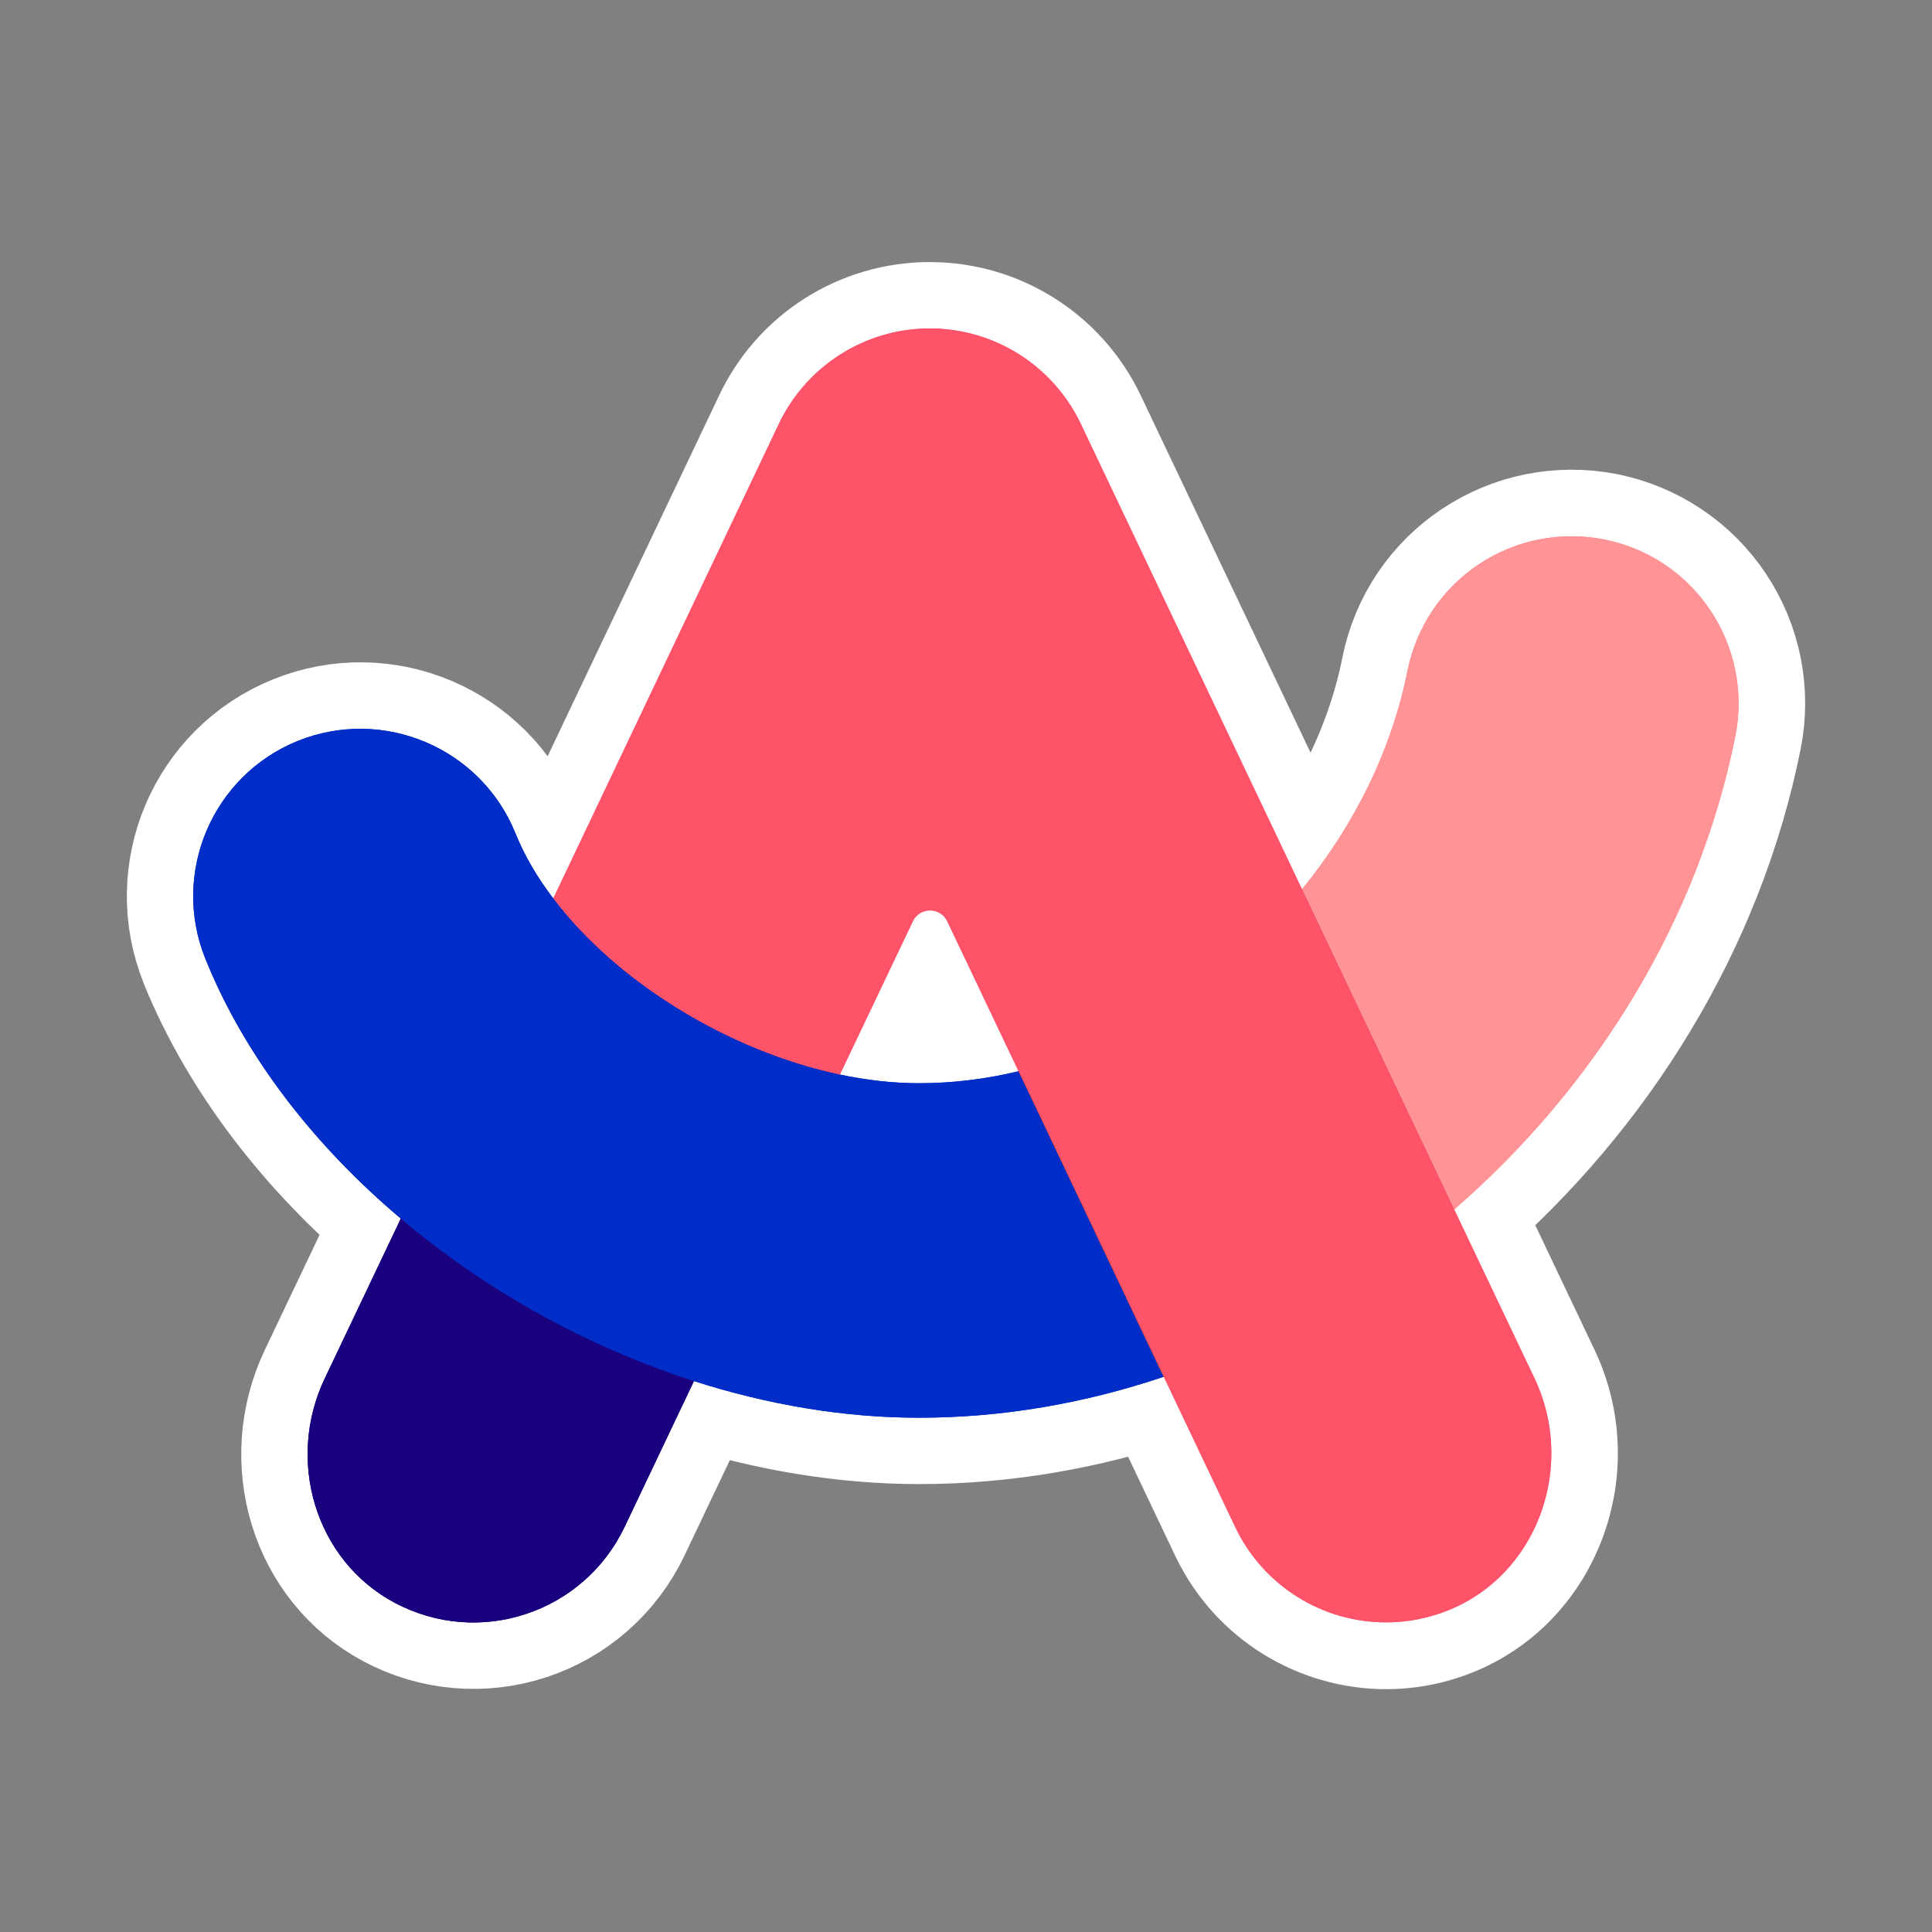 <svg viewBox="0 0 100 100" fill="none" xmlns="http://www.w3.org/2000/svg">
<rect x="0" y="0" width="100" height="100" fill="#808080" stroke="none"/>
<path fill-rule="evenodd" clip-rule="evenodd" d="M48.128 17C51.465 17 54.505 18.924 55.941 21.94L67.388 46.022C67.388 46.022 67.388 46.033 67.377 46.033C67.377 46.033 67.377 46.022 67.388 46.022C70.072 42.732 72.02 38.861 72.851 34.705C73.789 30.015 78.349 26.987 83.039 27.913C84.154 28.136 85.215 28.576 86.159 29.209C87.104 29.841 87.915 30.654 88.546 31.6C89.177 32.546 89.615 33.607 89.836 34.723C90.056 35.838 90.055 36.986 89.832 38.101C87.908 47.708 82.54 56.293 75.273 62.599L79.429 71.338C81.733 76.183 79.323 82.109 74.216 83.629L74.062 83.676C73.302 83.89 72.518 83.997 71.758 83.997C68.517 83.997 65.417 82.168 63.933 79.057L60.24 71.291L52.723 55.474L49.03 47.708C48.95 47.54 48.824 47.398 48.666 47.298C48.509 47.199 48.326 47.146 48.14 47.146C47.953 47.146 47.771 47.199 47.613 47.298C47.456 47.398 47.329 47.54 47.249 47.708L43.473 55.64C37.714 54.417 31.919 50.855 28.642 46.52L40.314 21.964C41.009 20.478 42.114 19.222 43.498 18.343C44.882 17.464 46.488 16.998 48.128 17ZM15.413 38.351C19.843 36.557 24.889 38.695 26.682 43.136C27.145 44.288 27.81 45.416 28.63 46.497L28.642 46.508L29.034 47.007C29.069 47.055 29.105 47.09 29.14 47.138L29.247 47.268C29.307 47.328 29.354 47.399 29.413 47.458C29.425 47.47 29.437 47.482 29.437 47.494L29.413 47.458C29.639 47.731 29.888 47.993 30.138 48.254C30.15 48.266 30.15 48.278 30.162 48.278C30.981 49.133 31.895 49.94 32.881 50.688C33.344 51.044 33.819 51.377 34.306 51.709C34.353 51.733 34.389 51.769 34.436 51.793C37.179 53.598 40.326 54.951 43.461 55.616C44.791 55.901 46.121 56.056 47.415 56.068H47.582C49.303 56.068 51.025 55.854 52.712 55.45L60.228 71.267C56.167 72.633 51.904 73.381 47.582 73.381C43.687 73.381 39.744 72.704 35.921 71.481L32.323 79.045C31.82 80.101 31.109 81.045 30.231 81.819C29.354 82.593 28.329 83.18 27.218 83.546C26.107 83.913 24.933 84.05 23.767 83.95C22.602 83.85 21.468 83.514 20.436 82.963C16.304 80.767 14.796 75.589 16.803 71.362L20.745 63.074C16.292 59.309 12.742 54.737 10.687 49.774L10.628 49.62C8.847 45.19 10.984 40.144 15.413 38.351Z" fill="black"/>
<path fill-rule="evenodd" clip-rule="evenodd" d="M48.128 17C51.465 17 54.505 18.924 55.941 21.94L67.388 46.022C67.388 46.022 67.388 46.033 67.377 46.033C67.377 46.033 67.377 46.022 67.388 46.022C70.072 42.732 72.02 38.861 72.851 34.705C73.789 30.015 78.349 26.987 83.039 27.913C84.154 28.136 85.215 28.576 86.159 29.209C87.104 29.841 87.915 30.654 88.546 31.6C89.177 32.546 89.615 33.607 89.836 34.723C90.056 35.838 90.055 36.986 89.832 38.101C87.908 47.708 82.54 56.293 75.273 62.599L79.429 71.338C81.733 76.183 79.323 82.109 74.216 83.629L74.062 83.676C73.302 83.89 72.518 83.997 71.758 83.997C68.517 83.997 65.417 82.168 63.933 79.057L60.24 71.291L52.723 55.474L49.03 47.708C48.95 47.54 48.824 47.398 48.666 47.298C48.509 47.199 48.326 47.146 48.14 47.146C47.953 47.146 47.771 47.199 47.613 47.298C47.456 47.398 47.329 47.54 47.249 47.708L43.473 55.64C37.714 54.417 31.919 50.855 28.642 46.52L40.314 21.964C41.009 20.478 42.114 19.222 43.498 18.343C44.882 17.464 46.488 16.998 48.128 17ZM15.413 38.351C19.843 36.557 24.889 38.695 26.682 43.136C27.145 44.288 27.81 45.416 28.63 46.497L28.642 46.508L29.034 47.007C29.069 47.055 29.105 47.09 29.14 47.138L29.247 47.268C29.307 47.328 29.354 47.399 29.413 47.458C29.425 47.47 29.437 47.482 29.437 47.494L29.413 47.458C29.639 47.731 29.888 47.993 30.138 48.254C30.15 48.266 30.15 48.278 30.162 48.278C30.981 49.133 31.895 49.94 32.881 50.688C33.344 51.044 33.819 51.377 34.306 51.709C34.353 51.733 34.389 51.769 34.436 51.793C37.179 53.598 40.326 54.951 43.461 55.616C44.791 55.901 46.121 56.056 47.415 56.068H47.582C49.303 56.068 51.025 55.854 52.712 55.45L60.228 71.267C56.167 72.633 51.904 73.381 47.582 73.381C43.687 73.381 39.744 72.704 35.921 71.481L32.323 79.045C31.82 80.101 31.109 81.045 30.231 81.819C29.354 82.593 28.329 83.18 27.218 83.546C26.107 83.913 24.933 84.05 23.767 83.95C22.602 83.85 21.468 83.514 20.436 82.963C16.304 80.767 14.796 75.589 16.803 71.362L20.745 63.074C16.292 59.309 12.742 54.737 10.687 49.774L10.628 49.62C8.847 45.19 10.984 40.144 15.413 38.351Z" fill="white"/>
<path d="M67.388 46.022L55.941 21.94C54.505 18.924 51.465 17 48.128 17C46.488 16.998 44.882 17.464 43.498 18.343C42.114 19.222 41.009 20.478 40.314 21.964L28.642 46.52C31.919 50.855 37.714 54.417 43.473 55.64L47.249 47.708C47.329 47.54 47.456 47.398 47.613 47.298C47.771 47.199 47.953 47.146 48.14 47.146C48.326 47.146 48.509 47.199 48.666 47.298C48.824 47.398 48.95 47.54 49.03 47.708L52.723 55.474M67.388 46.022C67.388 46.022 67.388 46.033 67.377 46.033C67.377 46.033 67.377 46.022 67.388 46.022ZM67.388 46.022C70.072 42.732 72.02 38.861 72.851 34.705C73.789 30.015 78.349 26.987 83.039 27.913C84.154 28.136 85.215 28.576 86.159 29.209C87.104 29.841 87.915 30.654 88.546 31.6C89.177 32.546 89.615 33.607 89.836 34.723C90.056 35.838 90.055 36.986 89.832 38.101C87.908 47.708 82.54 56.293 75.273 62.599L79.429 71.338C81.733 76.183 79.323 82.109 74.216 83.629L74.062 83.676C73.302 83.89 72.518 83.997 71.758 83.997C68.517 83.997 65.417 82.168 63.933 79.057L60.24 71.291L52.723 55.474M52.723 55.474H52.747M29.413 47.458C29.354 47.399 29.307 47.328 29.247 47.268L29.14 47.138C29.105 47.09 29.069 47.055 29.034 47.007L28.642 46.508L28.63 46.497C27.81 45.416 27.145 44.288 26.682 43.136C24.889 38.695 19.843 36.557 15.413 38.351C10.984 40.144 8.847 45.19 10.628 49.62L10.687 49.774C12.742 54.737 16.292 59.309 20.745 63.074L16.803 71.362C14.796 75.589 16.304 80.767 20.436 82.963C21.468 83.514 22.602 83.85 23.767 83.95C24.933 84.05 26.107 83.913 27.218 83.546C28.329 83.18 29.354 82.593 30.231 81.819C31.109 81.045 31.82 80.101 32.323 79.045L35.921 71.481C39.744 72.704 43.687 73.381 47.582 73.381C51.904 73.381 56.167 72.633 60.228 71.267L52.712 55.45C51.025 55.854 49.303 56.068 47.582 56.068H47.415C46.121 56.056 44.791 55.901 43.461 55.616C40.326 54.951 37.179 53.598 34.436 51.793C34.389 51.769 34.353 51.733 34.306 51.709C33.819 51.377 33.344 51.044 32.881 50.688C31.895 49.94 30.981 49.133 30.162 48.278C30.15 48.278 30.15 48.266 30.138 48.254C29.888 47.993 29.639 47.731 29.413 47.458ZM29.413 47.458C29.425 47.47 29.437 47.482 29.437 47.494L29.413 47.458Z" stroke="white" stroke-width="6.87" stroke-linejoin="round"/>
<path fill-rule="evenodd" clip-rule="evenodd" d="M35.921 71.481L43.461 55.616C37.702 54.393 31.907 50.831 28.63 46.496L20.745 63.074C25.127 66.79 30.387 69.711 35.921 71.481Z" fill="#1A007F"/>
<path fill-rule="evenodd" clip-rule="evenodd" d="M67.388 46.022C63.6 50.664 58.34 54.108 52.712 55.45L60.228 71.267C65.714 69.415 70.844 66.422 75.273 62.587L67.388 46.022Z" fill="#4E000A"/>
<path fill-rule="evenodd" clip-rule="evenodd" d="M20.745 63.074L16.803 71.362C14.796 75.578 16.304 80.767 20.436 82.963C24.818 85.291 30.209 83.474 32.323 79.045L35.921 71.481C30.365 69.69 25.21 66.834 20.745 63.074Z" fill="#1A007F"/>
<path fill-rule="evenodd" clip-rule="evenodd" d="M83.039 27.925C81.924 27.701 80.776 27.7 79.661 27.921C78.545 28.141 77.484 28.579 76.538 29.21C75.592 29.841 74.779 30.652 74.147 31.597C73.514 32.542 73.074 33.602 72.851 34.717C72.02 38.873 70.072 42.744 67.388 46.033L75.261 62.611C82.529 56.305 87.896 47.72 89.82 38.113C90.758 33.411 87.718 28.851 83.039 27.925Z" fill="#FF9396"/>
<path fill-rule="evenodd" clip-rule="evenodd" d="M52.712 55.45C51.025 55.854 49.303 56.068 47.582 56.068C46.24 56.068 44.85 55.913 43.461 55.616C37.702 54.393 31.907 50.831 28.63 46.496C27.81 45.416 27.145 44.288 26.682 43.136C24.889 38.707 19.843 36.569 15.413 38.35C10.984 40.144 8.847 45.19 10.628 49.62C12.658 54.654 16.244 59.274 20.745 63.074C25.206 66.834 30.356 69.689 35.909 71.481C39.721 72.704 43.675 73.381 47.57 73.381C51.892 73.381 56.155 72.633 60.216 71.267L52.712 55.45Z" fill="#002DC8"/>
<path fill-rule="evenodd" clip-rule="evenodd" d="M79.418 71.326L75.261 62.587L67.388 46.022L67.377 46.033C67.377 46.033 67.377 46.022 67.388 46.022L55.941 21.94C55.239 20.462 54.132 19.214 52.749 18.34C51.366 17.466 49.764 17.001 48.128 17C44.791 17 41.751 18.924 40.314 21.94L28.642 46.497C31.919 50.831 37.714 54.393 43.473 55.616L47.249 47.684C47.605 46.936 48.674 46.936 49.03 47.684L52.723 55.45L60.24 71.267L63.933 79.033C64.635 80.513 65.743 81.764 67.129 82.638C68.514 83.513 70.12 83.976 71.758 83.973C72.53 83.973 73.302 83.866 74.062 83.652C79.275 82.215 81.745 76.219 79.418 71.326Z" fill="#FF536A"/>
<path fill-rule="evenodd" clip-rule="evenodd" d="M35.921 71.481L43.461 55.616C37.702 54.393 31.907 50.831 28.63 46.496L20.745 63.074C25.127 66.79 30.387 69.711 35.921 71.481Z" fill="#1A007F"/>
<path fill-rule="evenodd" clip-rule="evenodd" d="M67.388 46.022C63.6 50.664 58.34 54.108 52.712 55.45L60.228 71.267C65.714 69.415 70.844 66.422 75.273 62.587L67.388 46.022Z" fill="#4E000A"/>
<path fill-rule="evenodd" clip-rule="evenodd" d="M20.745 63.074L16.803 71.362C14.796 75.578 16.304 80.767 20.436 82.963C24.818 85.291 30.209 83.474 32.323 79.045L35.921 71.481C30.365 69.69 25.21 66.834 20.745 63.074Z" fill="#1A007F"/>
<path fill-rule="evenodd" clip-rule="evenodd" d="M83.039 27.925C81.924 27.701 80.776 27.7 79.661 27.921C78.545 28.141 77.484 28.579 76.538 29.21C75.592 29.841 74.779 30.652 74.147 31.597C73.514 32.542 73.074 33.602 72.851 34.717C72.02 38.873 70.072 42.744 67.388 46.033L75.261 62.611C82.529 56.305 87.896 47.72 89.82 38.113C90.758 33.411 87.718 28.851 83.039 27.925Z" fill="#FF9396"/>
<path fill-rule="evenodd" clip-rule="evenodd" d="M52.712 55.45C51.025 55.854 49.303 56.068 47.582 56.068C46.24 56.068 44.85 55.913 43.461 55.616C37.702 54.393 31.907 50.831 28.63 46.496C27.81 45.416 27.145 44.288 26.682 43.136C24.889 38.707 19.843 36.569 15.413 38.35C10.984 40.144 8.847 45.19 10.628 49.62C12.658 54.654 16.244 59.274 20.745 63.074C25.206 66.834 30.356 69.689 35.909 71.481C39.721 72.704 43.675 73.381 47.57 73.381C51.892 73.381 56.155 72.633 60.216 71.267L52.712 55.45Z" fill="#002DC8"/>
<path fill-rule="evenodd" clip-rule="evenodd" d="M79.418 71.326L75.261 62.587L67.388 46.022L67.377 46.033C67.377 46.033 67.377 46.022 67.388 46.022L55.941 21.94C55.239 20.462 54.132 19.214 52.749 18.34C51.366 17.466 49.764 17.001 48.128 17C44.791 17 41.751 18.924 40.314 21.94L28.642 46.497C31.919 50.831 37.714 54.393 43.473 55.616L47.249 47.684C47.605 46.936 48.674 46.936 49.03 47.684L52.723 55.45L60.24 71.267L63.933 79.033C64.635 80.513 65.744 81.764 67.129 82.638C68.514 83.513 70.12 83.976 71.758 83.973C72.53 83.973 73.302 83.866 74.062 83.652C79.275 82.215 81.745 76.219 79.418 71.326Z" fill="#FF536A"/>
</svg>
